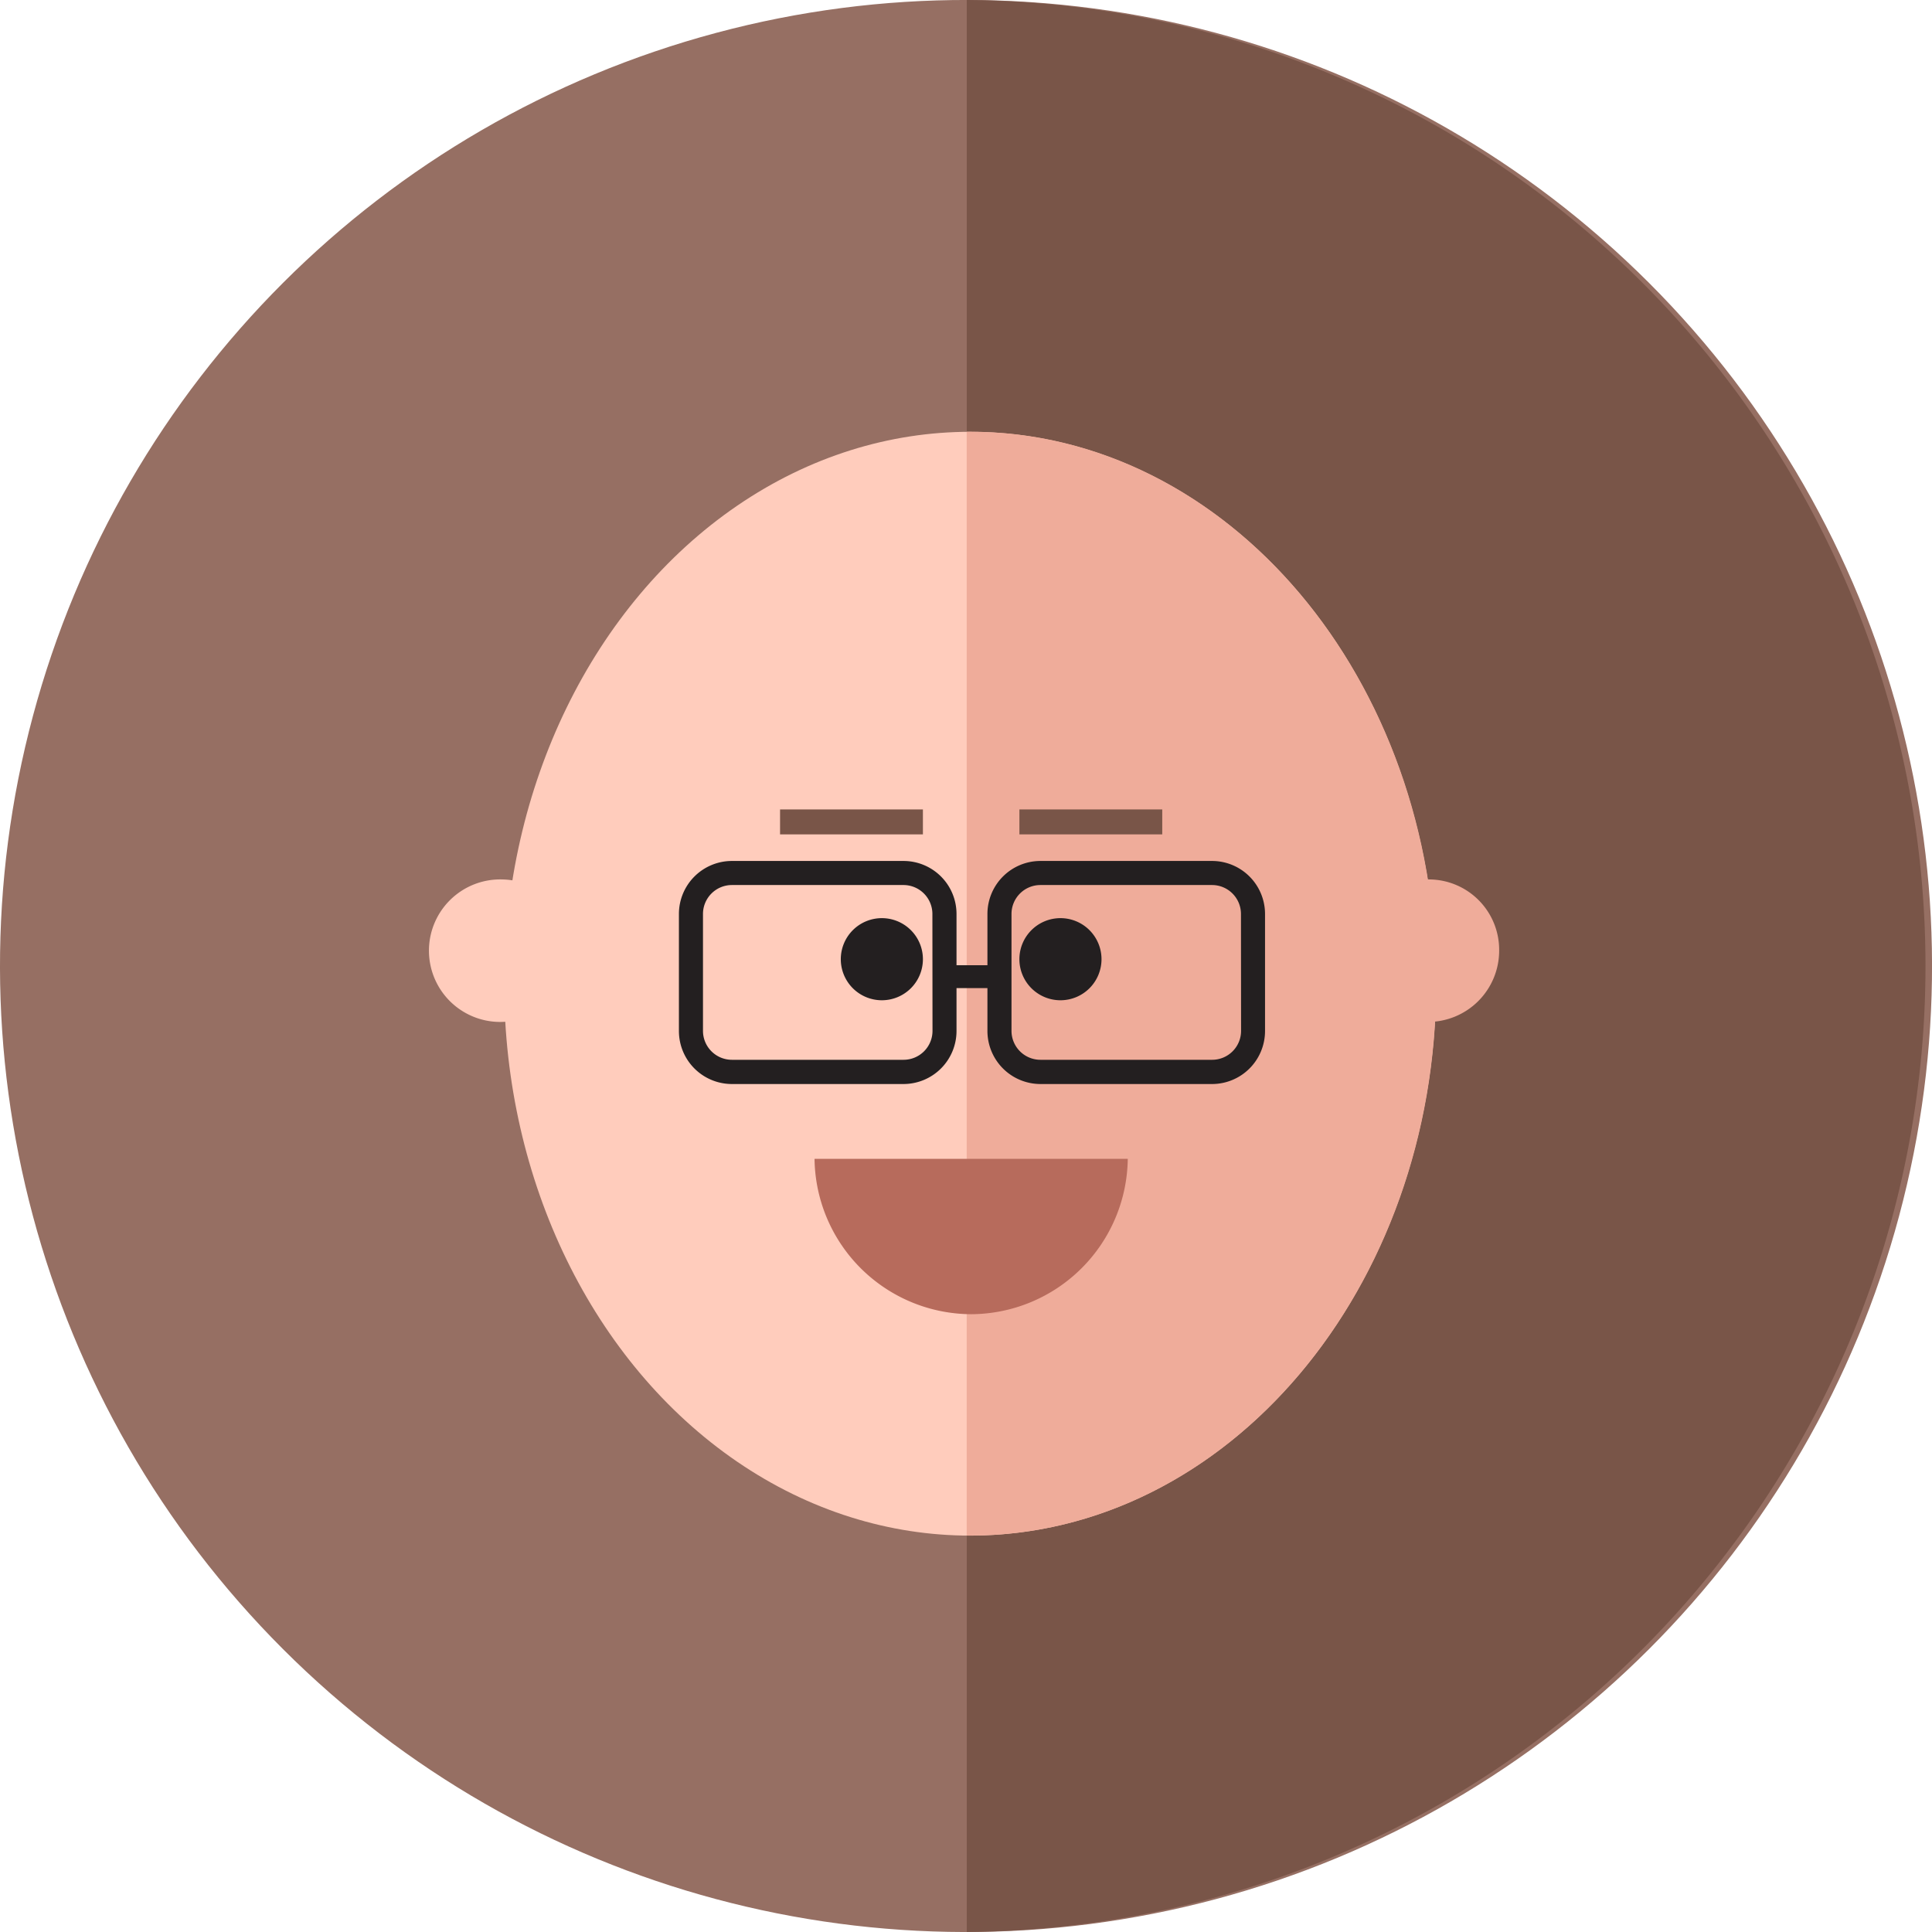 <svg id="Layer_1" data-name="Layer 1" xmlns="http://www.w3.org/2000/svg" viewBox="0 0 352.44 352.44"><defs><style>.cls-1{fill:#966f63;}.cls-2{fill:#795548;}.cls-3{fill:#ffccbc;}.cls-4{fill:#efac9a;}.cls-5{fill:#b76b5c;}.cls-6{fill:#231f20;}</style></defs><circle class="cls-1" cx="176.22" cy="176.22" r="176.22" transform="translate(-72.99 176.22) rotate(-45)"/><path class="cls-2" d="M176.36,0V352.43A176.22,176.22,0,0,0,176.36,0Z"/><ellipse class="cls-3" cx="176.97" cy="179.45" rx="85" ry="100.68"/><path class="cls-4" d="M177,78.76h-.65V280.12H177c46.94,0,85-45.08,85-100.68S223.91,78.76,177,78.76Z"/><path class="cls-5" d="M177.16,239.74a28.7,28.7,0,0,0,28.57-28.34H148.59A28.7,28.7,0,0,0,177.16,239.74Z"/><path class="cls-6" d="M160.87,167.49a7.49,7.49,0,1,0,7.49,7.49A7.49,7.49,0,0,0,160.87,167.49Z"/><path class="cls-6" d="M193.45,167.49a7.49,7.49,0,1,0,7.49,7.49A7.49,7.49,0,0,0,193.45,167.49Z"/><rect class="cls-2" x="142.3" y="147.66" width="26.06" height="4.55"/><rect class="cls-2" x="185.96" y="147.66" width="26.06" height="4.55"/><path class="cls-3" d="M91.6,160.43a13,13,0,1,0,12.65,13A12.84,12.84,0,0,0,91.6,160.43Z"/><path class="cls-4" d="M260.84,160.43a13,13,0,1,0,12.64,13A12.84,12.84,0,0,0,260.84,160.43Z"/><path class="cls-6" d="M221.11,157.06H189.79a9.67,9.67,0,0,0-9.66,9.66v9.36h-5.64v-9.36a9.67,9.67,0,0,0-9.66-9.66H133.51a9.67,9.67,0,0,0-9.66,9.66v21.37a9.67,9.67,0,0,0,9.66,9.66h31.32a9.68,9.68,0,0,0,9.66-9.66v-7.84h5.64v7.84a9.68,9.68,0,0,0,9.66,9.66h31.32a9.67,9.67,0,0,0,9.66-9.66V166.72A9.67,9.67,0,0,0,221.11,157.06Zm-51,31a5.28,5.28,0,0,1-5.26,5.27H133.51a5.28,5.28,0,0,1-5.27-5.27V166.72a5.28,5.28,0,0,1,5.27-5.27h31.32a5.28,5.28,0,0,1,5.26,5.27Zm56.29,0a5.28,5.28,0,0,1-5.27,5.27H189.79a5.28,5.28,0,0,1-5.27-5.27V166.72a5.28,5.28,0,0,1,5.27-5.27h31.32a5.28,5.28,0,0,1,5.27,5.27Z"/></svg>